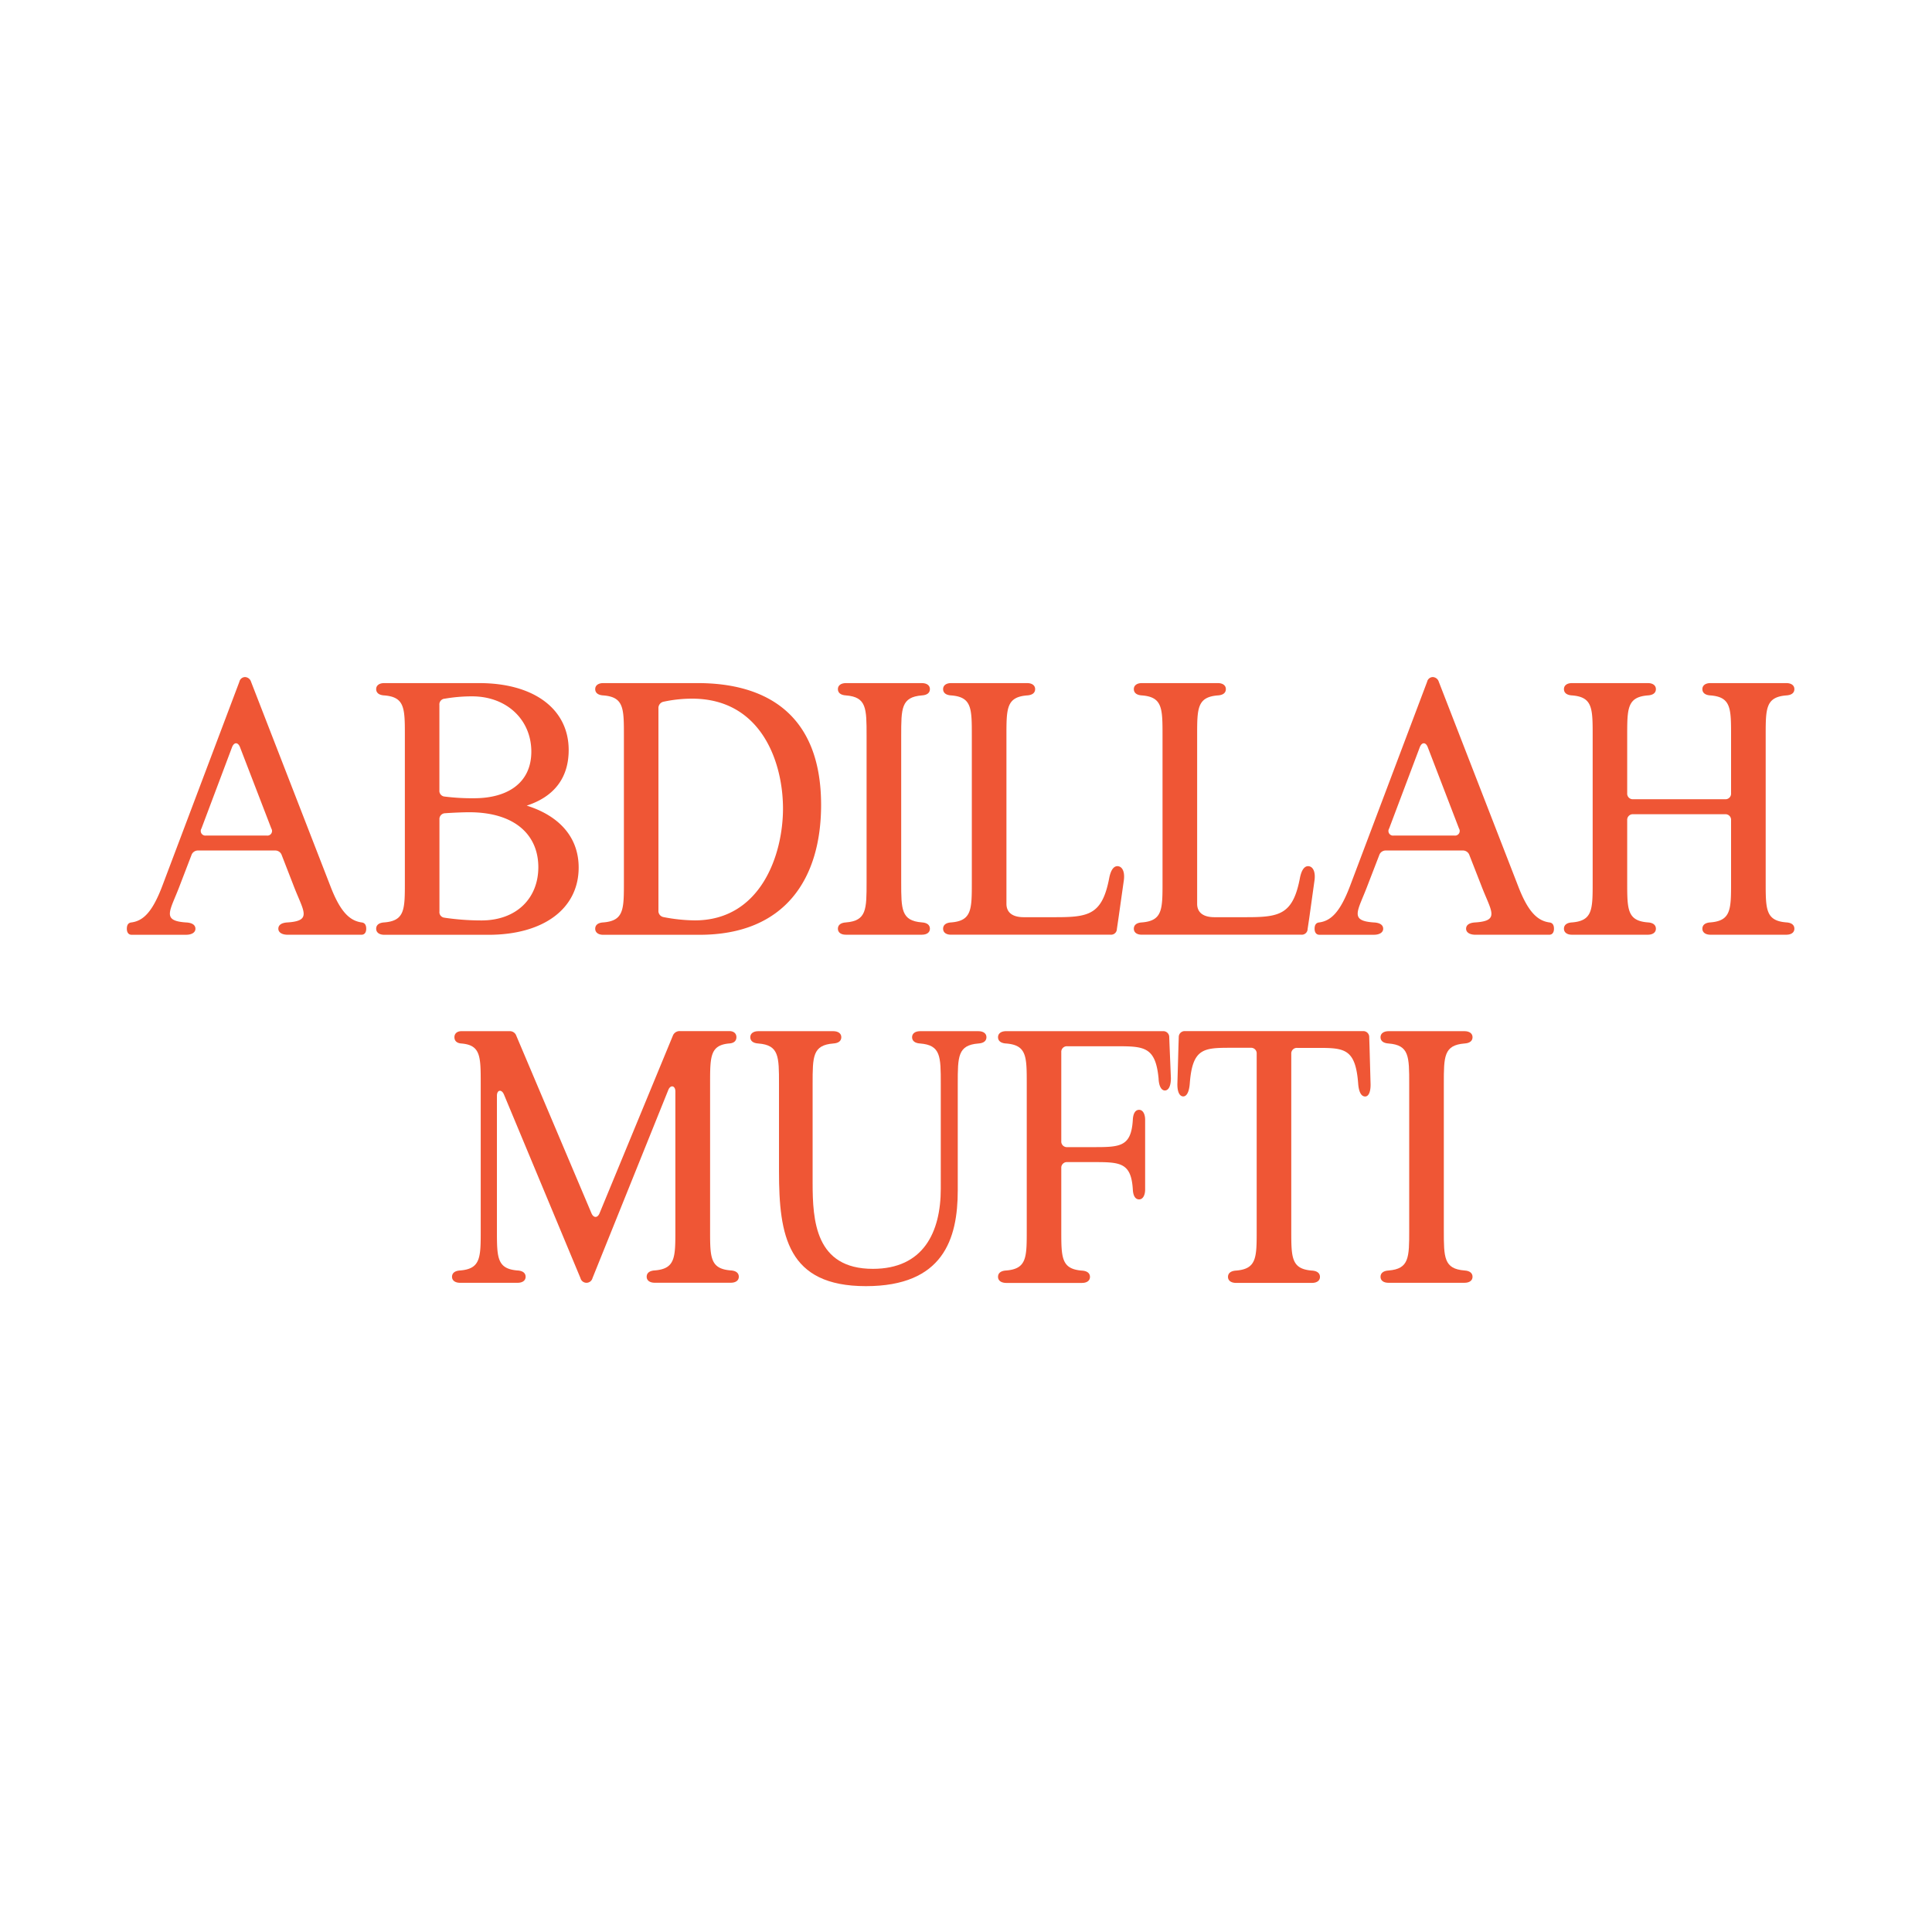 <svg id="Layer_1" data-name="Layer 1" xmlns="http://www.w3.org/2000/svg" viewBox="0 0 720 720"><defs><style>.cls-1{fill:#ef5635;}</style></defs><title>layer2</title><path class="cls-1" d="M47.27,346.12c0-1.37.5-2.24,1.74-2.36,4.59-.62,7.94-4.22,11.54-13.77l28.66-75.93a2.21,2.21,0,0,1,2.11-1.74,2.45,2.45,0,0,1,2.23,1.74l29.53,76.05c3.6,9.43,7.07,13,11.66,13.65,1.24.12,1.74,1,1.74,2.36s-.62,2.23-1.74,2.23H107.2c-2.11,0-3.47-.87-3.47-2.23s1.11-2.24,3.47-2.36c9.3-.62,5.83-4.22,2.23-13.65L105,318.7a2.54,2.54,0,0,0-2.49-1.74H73.82a2.53,2.53,0,0,0-2.48,1.74L67,330c-3.6,9.55-7,13.15,2.36,13.77,2.35.12,3.47,1,3.47,2.36s-1.36,2.23-3.47,2.23H49C47.89,348.35,47.27,347.48,47.27,346.12ZM76.8,311.38H99.38a1.72,1.72,0,0,0,1.74-2.61L89.46,278.5c-.75-2-2.24-2-3,0L75.07,308.77A1.72,1.72,0,0,0,76.8,311.38Z"/><path class="cls-1" d="M140.19,346.12c0-1.37,1-2.24,3-2.36,7.69-.62,7.69-4.84,7.69-15V274.16c0-10.18,0-14.4-7.69-15-2-.12-3-1-3-2.35s1.12-2.24,3-2.24h35.36c20.47,0,33.38,9.68,33.38,24.94,0,10.3-5.34,17.37-15.64,20.72,11.54,3.6,19.36,11.29,19.36,23.08,0,15.38-13.15,25.06-33.62,25.06H143.17C141.31,348.35,140.19,347.48,140.19,346.12Zm25.56-49.26a81.16,81.16,0,0,0,10.92.62c12.66,0,21.34-5.83,21.34-17.37,0-11.79-9.06-20.6-22.08-20.6a59.41,59.41,0,0,0-10.18.87,2.13,2.13,0,0,0-2,2.36V294.5A2.13,2.13,0,0,0,165.75,296.86Zm0,45.16a94.49,94.49,0,0,0,13.65,1c13.15,0,21.22-8.31,21.22-19.85,0-11.78-8.44-20.47-25.81-20.47-1.74,0-5.58.13-8.93.37a2.16,2.16,0,0,0-2.11,2.36v34.24A2.06,2.06,0,0,0,165.75,342Z"/><path class="cls-1" d="M221.82,346.12c0-1.37,1-2.24,3-2.36,7.69-.62,7.69-4.84,7.69-15V274.16c0-10.18,0-14.4-7.69-15-2-.12-3-1-3-2.35s1.12-2.24,3-2.24H260c25.18,0,46,11.29,46,45.41,0,27.3-13.28,48.39-45.29,48.39h-36C222.94,348.35,221.82,347.48,221.82,346.12Zm25.44-4.35A63.46,63.46,0,0,0,258.92,343c24.57,0,32.88-24.44,32.88-41.68s-8.07-40.95-33.87-40.95a50.19,50.19,0,0,0-10.55,1.12,2.39,2.39,0,0,0-2,2.48v75.31A2.31,2.31,0,0,0,247.26,341.77Z"/><path class="cls-1" d="M312.26,346.12c0-1.37,1-2.24,3-2.36,7.69-.62,7.69-4.84,7.69-15V274.16c0-10.18,0-14.4-7.69-15-2-.12-3-1-3-2.35s1.12-2.24,3-2.24h28.29c1.86,0,3,.87,3,2.24s-1,2.23-3,2.35c-7.7.62-7.7,4.84-7.7,15v54.59c0,10.17,0,14.39,7.7,15,2,.12,3,1,3,2.36s-1.11,2.23-3,2.23H315.24C313.38,348.35,312.26,347.48,312.26,346.12Z"/><path class="cls-1" d="M351.47,346.12c0-1.37,1-2.24,3-2.36,7.7-.62,7.7-4.84,7.7-15V274.16c0-10.18,0-14.4-7.7-15-2-.12-3-1-3-2.35s1.11-2.24,3-2.24h28.29c1.86,0,3,.87,3,2.24s-1,2.23-3,2.35c-7.69.62-7.69,4.84-7.69,15v62.65c0,3.23,2.23,5,6.45,5h11.79c12.28,0,17.37-.86,20-14.26.62-3.48,1.86-5,3.48-4.72s2.48,2.36,2,5.46L416.85,342l-.62,4.22a2.15,2.15,0,0,1-2.36,2.11H354.44C352.58,348.35,351.47,347.48,351.47,346.12Z"/><path class="cls-1" d="M422.55,346.12c0-1.37,1-2.24,3-2.36,7.69-.62,7.69-4.84,7.69-15V274.16c0-10.18,0-14.4-7.69-15-2-.12-3-1-3-2.35s1.12-2.24,3-2.24h28.29c1.86,0,3,.87,3,2.24s-1,2.23-3,2.35c-7.7.62-7.7,4.84-7.7,15v62.65c0,3.23,2.24,5,6.45,5h11.79c12.28,0,17.37-.86,20-14.26.62-3.48,1.86-5,3.47-4.72s2.48,2.36,2,5.46L487.94,342l-.63,4.22a2.15,2.15,0,0,1-2.35,2.11H425.53C423.67,348.35,422.55,347.48,422.55,346.12Z"/><path class="cls-1" d="M489.91,346.12c0-1.37.5-2.24,1.74-2.36,4.59-.62,7.94-4.22,11.54-13.77l28.66-75.93a2.21,2.21,0,0,1,2.11-1.74,2.45,2.45,0,0,1,2.23,1.74l29.53,76.05c3.6,9.43,7.07,13,11.66,13.65,1.24.12,1.74,1,1.74,2.36s-.62,2.23-1.74,2.23H549.84c-2.11,0-3.47-.87-3.47-2.23s1.11-2.24,3.47-2.36c9.31-.62,5.83-4.22,2.23-13.65l-4.46-11.41a2.53,2.53,0,0,0-2.48-1.74H516.47A2.52,2.52,0,0,0,514,318.7L509.64,330c-3.6,9.55-6.95,13.15,2.36,13.77,2.36.12,3.47,1,3.47,2.36s-1.36,2.23-3.47,2.23H491.65C490.54,348.35,489.91,347.48,489.91,346.12Zm29.53-34.74H542a1.72,1.72,0,0,0,1.73-2.61L532.1,278.5c-.74-2-2.23-2-3,0l-11.41,30.27A1.72,1.72,0,0,0,519.44,311.38Z"/><path class="cls-1" d="M582.84,346.12c0-1.37,1-2.24,3-2.36,7.7-.62,7.7-4.84,7.7-15V274.16c0-10.18,0-14.4-7.7-15-2-.12-3-1-3-2.35s1.11-2.24,3-2.24H614.1c1.86,0,3,.87,3,2.24s-1,2.23-3,2.35c-7.69.62-7.69,4.84-7.69,15v21.46a2.08,2.08,0,0,0,2.23,2.23h34.25a2.08,2.08,0,0,0,2.23-2.23V274.16c0-10.18,0-14.4-7.69-15-2-.12-3-1-3-2.35s1.12-2.24,3-2.24h28.28c1.87,0,3,.87,3,2.24s-1,2.23-3,2.35c-7.69.62-7.69,4.84-7.69,15v54.59c0,10.17,0,14.39,7.69,15,2,.12,3,1,3,2.36s-1.11,2.23-3,2.23H637.43c-1.86,0-3-.87-3-2.23s1-2.24,3-2.36c7.69-.62,7.69-4.84,7.69-15V305.67a2.08,2.08,0,0,0-2.23-2.23H608.64a2.08,2.08,0,0,0-2.23,2.23v23.08c0,10.17,0,14.39,7.69,15,2,.12,3,1,3,2.36s-1.12,2.23-3,2.23H585.81C584,348.35,582.84,347.48,582.84,346.12Z"/><path class="cls-1" d="M274.44,386.51c0,1.36-.87,2.23-2.61,2.35-7.2.62-7.2,4.84-7.2,15v54.59c0,10.17,0,14.39,7.7,15,2,.12,3,1,3,2.36s-1.11,2.23-3,2.23H244c-1.86,0-3-.87-3-2.23s1-2.24,3-2.36c7.69-.62,7.69-4.84,7.69-15V406.73c0-2.11-1.74-2.6-2.6-.62l-28.29,70.22a2.31,2.31,0,0,1-4.47,0l-28.54-68.48c-.86-2-2.6-1.74-2.6.49v50.13c0,10.17,0,14.39,7.69,15,2,.12,3,1,3,2.36s-1.12,2.23-3,2.23H171.46c-1.86,0-3-.87-3-2.23s1-2.24,3-2.36c7.69-.62,7.69-4.84,7.69-15V403.88c0-10.18,0-14.4-7.2-15-1.73-.12-2.6-1-2.6-2.35s1-2.24,2.6-2.24h17.87a2.54,2.54,0,0,1,2.61,1.74l28,66.13c.74,1.74,2.23,1.86,3,0L250.74,386a2.67,2.67,0,0,1,2.6-1.74h18.49C273.44,384.27,274.44,385.14,274.44,386.51Z"/><path class="cls-1" d="M290.31,436.51V403.88c0-10.18,0-14.4-7.7-15-2-.12-3-1-3-2.35s1.11-2.24,3-2.24h27.92c1.86,0,3,.87,3,2.24s-1,2.23-3,2.35c-7.69.62-7.69,4.84-7.69,15v36.85c0,14.14,1,32.13,22.45,32.13,18.74,0,25.31-13.52,25.31-29.9V403.88c0-10.18,0-14.4-7.69-15-2-.12-3-1-3-2.35s1.12-2.24,3-2.24h21.71c1.87,0,3,.87,3,2.24s-1,2.23-3,2.35c-7.69.62-7.69,4.84-7.69,15v39.7c0,18.24-5.46,35.73-34.24,35.73C293.41,479.31,290.31,460.45,290.31,436.51Z"/><path class="cls-1" d="M371.94,475.84c0-1.37,1-2.24,3-2.36,7.7-.62,7.7-4.84,7.7-15V403.88c0-10.18,0-14.4-7.7-15-2-.12-3-1-3-2.35s1.11-2.24,3-2.24h58.44a2.19,2.19,0,0,1,2.36,2.24l.12,3.1.5,12.16c0,2.73-.75,4.47-2.11,4.59s-2.36-1.49-2.48-4.47c-1.12-11.78-5.34-12-15.51-12H397.74a2.08,2.08,0,0,0-2.23,2.23v33.13a2.08,2.08,0,0,0,2.23,2.23h9.43c10.18,0,14.39,0,15-10.17.12-2.49,1-3.73,2.35-3.73s2.24,1.49,2.24,3.73v25.93c0,2.23-.87,3.72-2.24,3.72s-2.23-1.24-2.35-3.72c-.63-10.18-4.84-10.18-15-10.18h-9.43a2.09,2.09,0,0,0-2.23,2.24v23.2c0,10.17,0,14.39,7.69,15,2,.12,3,1,3,2.36s-1.12,2.23-3,2.23H374.91C373.05,478.07,371.94,477.2,371.94,475.84Z"/><path class="cls-1" d="M441.66,384.27h66.25a2.19,2.19,0,0,1,2.36,2.24l.12,3.72.37,13.4c.13,3-.61,5-2,5s-2.36-1.49-2.61-4.84c-1-13.15-5.21-13.27-15.38-13.27h-7.32a2.08,2.08,0,0,0-2.23,2.23v65.76c0,10.17,0,14.39,7.69,15,2,.12,3,1,3,2.36s-1.12,2.23-3,2.23H460.64c-1.86,0-3-.87-3-2.23s1-2.24,3-2.36c7.69-.62,7.69-4.84,7.69-15V392.71a2.08,2.08,0,0,0-2.23-2.23h-7.32c-10.18,0-14.39.12-15.38,13.27-.25,3.35-1.25,5-2.61,4.84s-2.11-2-2-5l.38-13.4.12-3.72A2.19,2.19,0,0,1,441.66,384.27Z"/><path class="cls-1" d="M514.48,475.84c0-1.37,1-2.24,3-2.36,7.69-.62,7.69-4.84,7.69-15V403.88c0-10.18,0-14.4-7.69-15-2-.12-3-1-3-2.35s1.12-2.24,3-2.24h28.29c1.86,0,3,.87,3,2.24s-1,2.23-3,2.35c-7.7.62-7.7,4.84-7.7,15v54.59c0,10.17,0,14.39,7.7,15,2,.12,3,1,3,2.36s-1.11,2.23-3,2.23H517.46C515.6,478.07,514.48,477.2,514.48,475.84Z"/></svg>